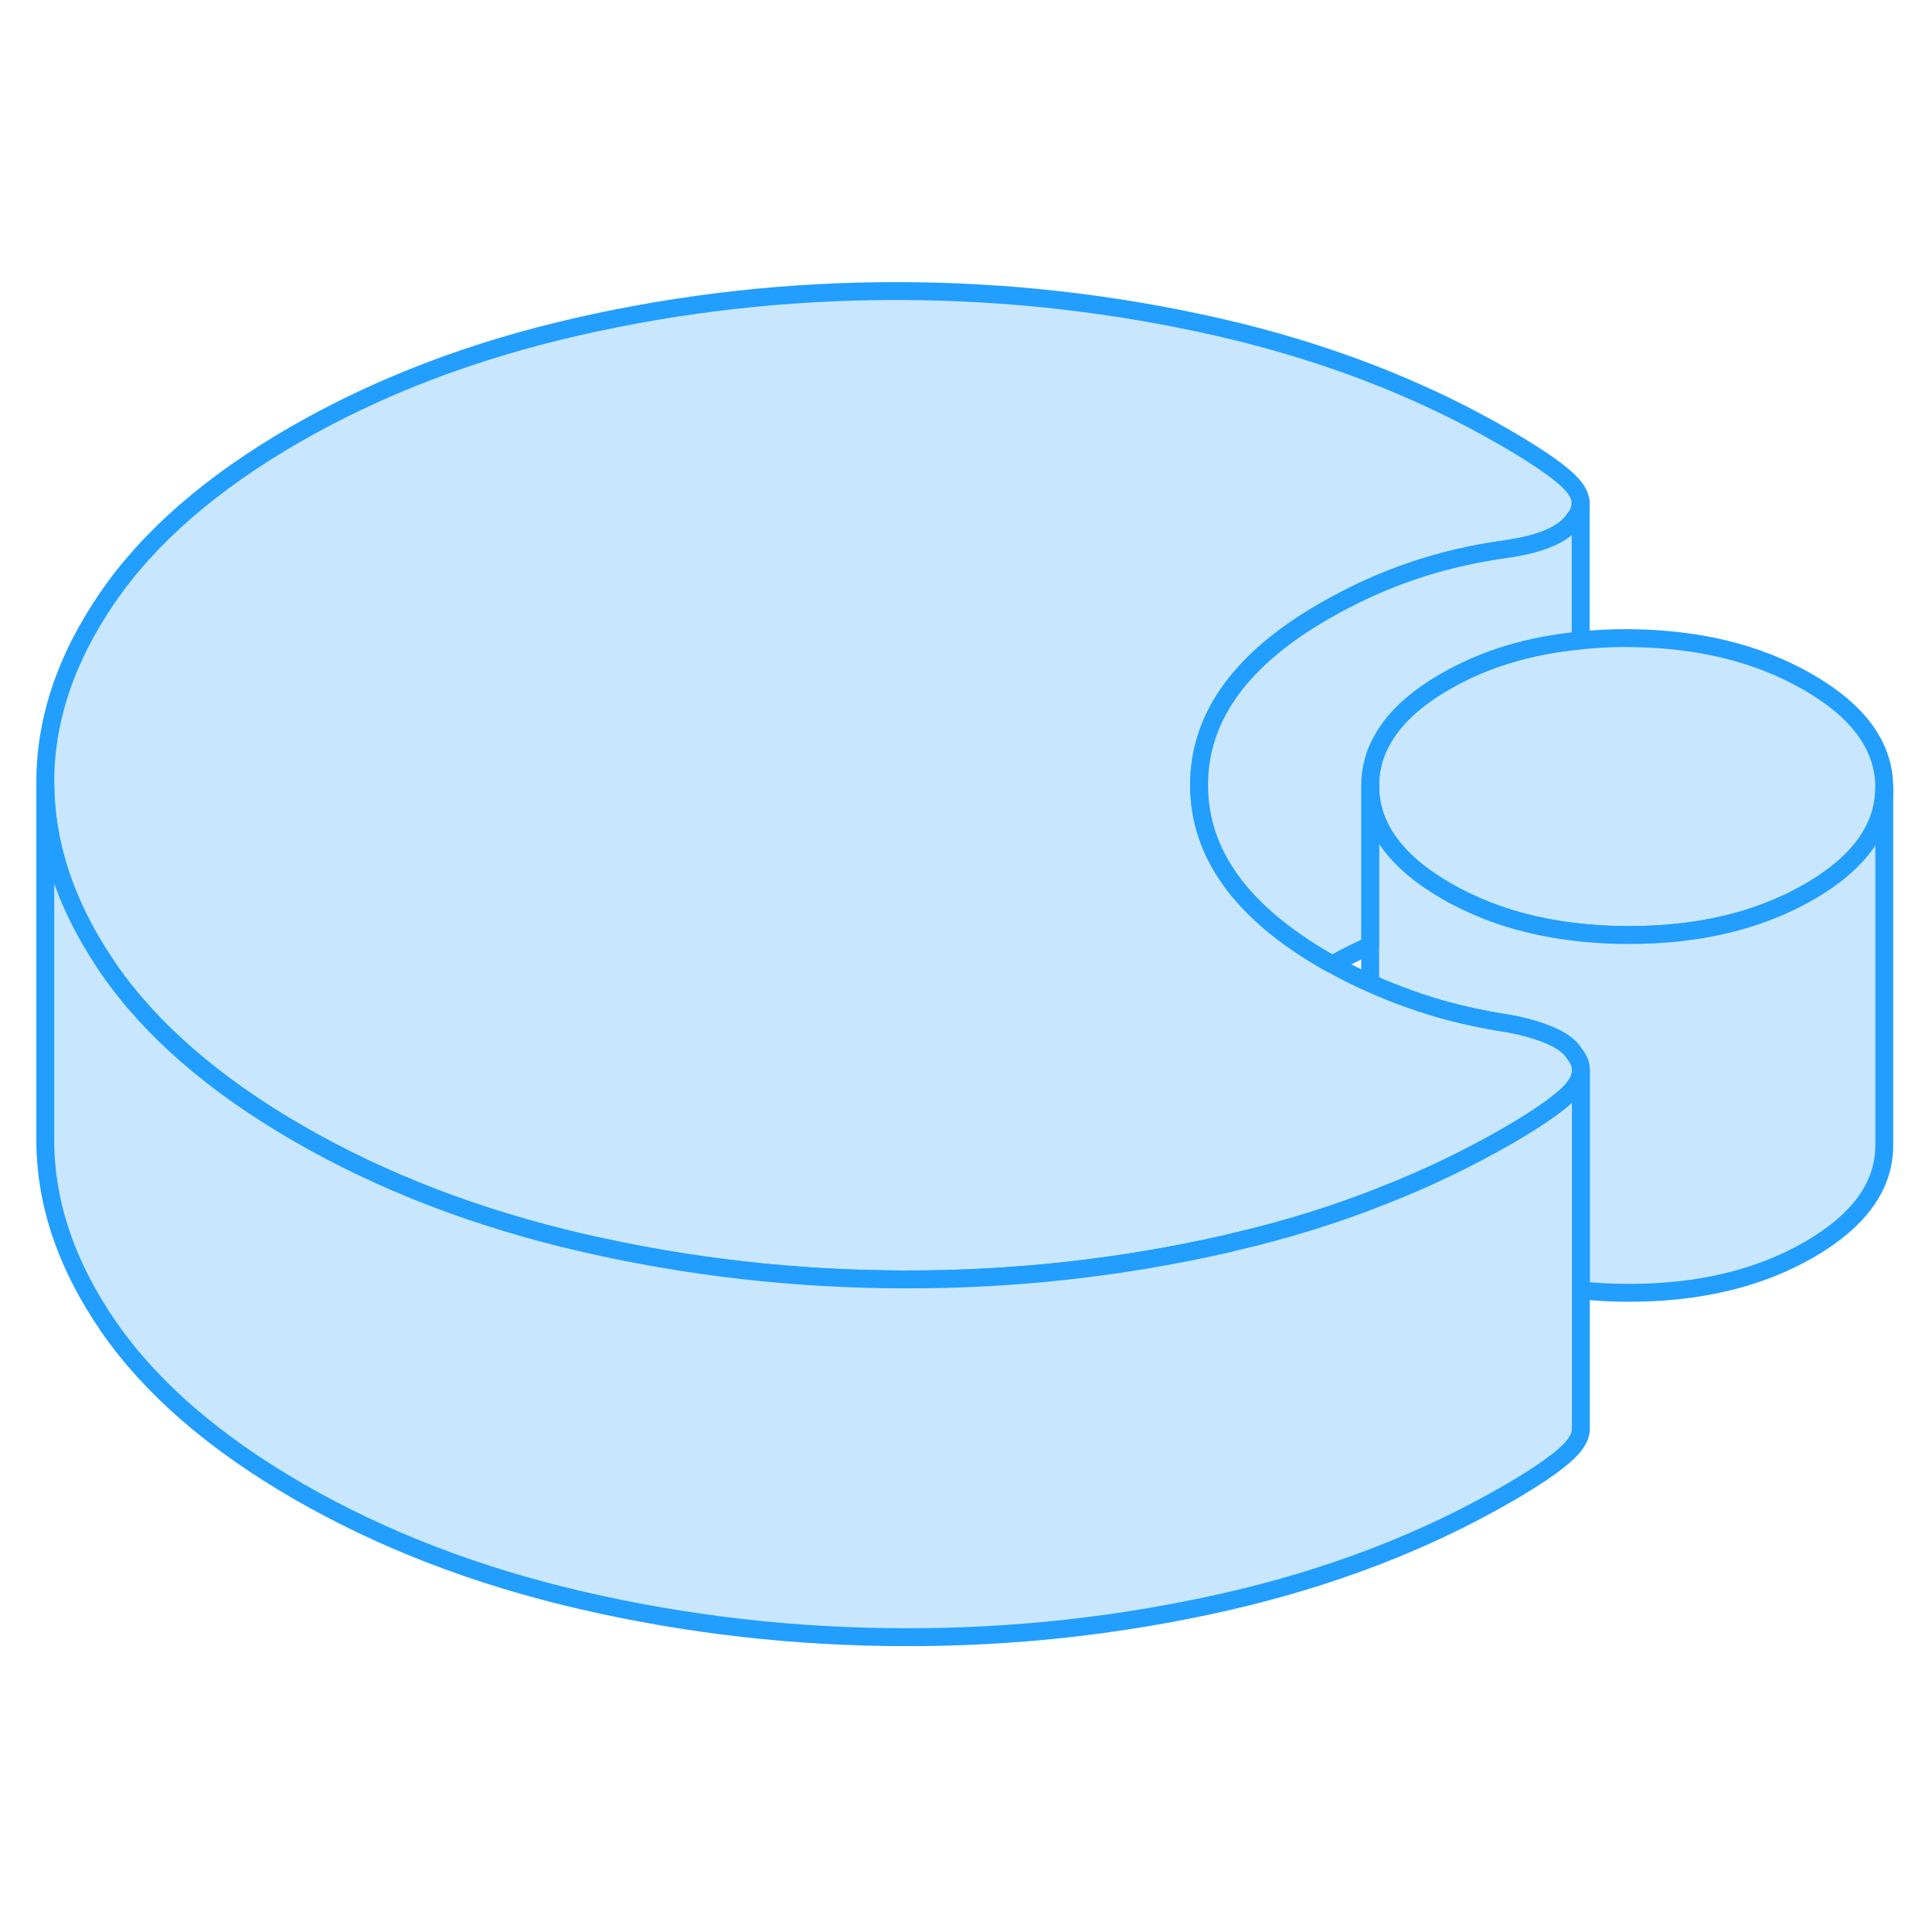 <svg width="48" height="48" viewBox="0 0 108 81" fill="#c8e7ff" xmlns="http://www.w3.org/2000/svg" stroke-width="1px" stroke-linecap="round" stroke-linejoin="round"><path d="M105.332 30.5V30.52C105.332 32.78 103.942 34.73 101.142 36.35C98.332 37.97 94.952 38.78 91.002 38.77C88.052 38.76 85.402 38.3 83.072 37.38C82.302 37.07 81.552 36.72 80.852 36.31C78.022 34.68 76.602 32.72 76.592 30.45C76.592 29.46 76.842 28.54 77.372 27.68C78.052 26.54 79.192 25.52 80.782 24.6C82.972 23.33 85.492 22.57 88.362 22.3H88.372C89.192 22.21 90.032 22.17 90.912 22.17C94.862 22.18 98.252 23 101.072 24.63C103.902 26.26 105.322 28.22 105.332 30.5Z" stroke="#229EFF" stroke-linejoin="round"/><path d="M105.332 30.52V50.5C105.342 52.77 103.952 54.72 101.142 56.35C98.332 57.97 94.952 58.78 91.002 58.77C90.092 58.77 89.222 58.72 88.372 58.63V46.3C88.372 46 88.242 45.7 88.002 45.4C87.772 45.01 87.332 44.68 86.682 44.4C86.032 44.12 85.282 43.9 84.442 43.74C83.972 43.67 83.512 43.59 83.062 43.5C81.592 43.22 80.202 42.85 78.892 42.38C78.102 42.1 77.332 41.8 76.592 41.46V30.45C76.602 32.72 78.022 34.68 80.852 36.31C81.552 36.72 82.302 37.07 83.072 37.38C85.402 38.3 88.052 38.76 91.002 38.77C94.952 38.78 98.332 37.97 101.142 36.35C103.942 34.73 105.332 32.78 105.332 30.52Z" stroke="#229EFF" stroke-linejoin="round"/><path d="M88.371 46.3V46.41C88.361 46.71 88.222 47.02 87.972 47.33C87.431 48 86.181 48.9 84.222 50.03C82.082 51.26 79.821 52.35 77.431 53.29C74.771 54.36 71.951 55.24 68.972 55.93C68.791 55.98 68.621 56.02 68.441 56.06C62.591 57.38 56.621 58.04 50.532 58.02C44.441 58.01 38.452 57.33 32.551 55.97C26.662 54.61 21.361 52.57 16.671 49.86C11.981 47.15 8.452 44.09 6.092 40.69C5.992 40.54 5.882 40.39 5.792 40.24C3.642 36.99 2.552 33.68 2.532 30.31C2.512 26.8 3.661 23.34 5.981 19.95C8.301 16.55 11.791 13.51 16.461 10.81C21.121 8.12 26.392 6.1 32.282 4.76C38.161 3.42 44.142 2.76 50.231 2.77C56.322 2.78 62.291 3.46 68.161 4.8C74.031 6.15 79.311 8.18 84.011 10.89C86.041 12.06 87.341 12.97 87.911 13.63C88.211 13.97 88.361 14.31 88.361 14.64C88.361 14.94 88.242 15.24 88.001 15.53C87.722 15.95 87.261 16.3 86.611 16.58C85.971 16.85 85.192 17.05 84.291 17.18C82.382 17.44 80.581 17.86 78.891 18.44C77.201 19.02 75.572 19.77 74.001 20.68C71.742 21.98 70.031 23.42 68.871 24.98C67.631 26.65 67.022 28.47 67.031 30.43C67.052 34.24 69.411 37.49 74.101 40.2C74.231 40.27 74.362 40.35 74.492 40.41C75.162 40.79 75.862 41.14 76.592 41.46C77.332 41.8 78.101 42.1 78.891 42.38C80.201 42.85 81.591 43.22 83.061 43.5C83.511 43.59 83.971 43.67 84.441 43.74C85.281 43.9 86.031 44.12 86.681 44.4C87.331 44.68 87.772 45.01 88.001 45.4C88.242 45.7 88.371 46 88.371 46.3Z" stroke="#229EFF" stroke-linejoin="round"/><path d="M88.371 46.41V66.44C88.351 66.73 88.211 67.03 87.971 67.33C87.431 68 86.181 68.9 84.221 70.03C79.551 72.72 74.301 74.73 68.441 76.06C62.591 77.38 56.621 78.04 50.531 78.02C44.441 78.01 38.451 77.33 32.551 75.97C26.661 74.61 21.361 72.57 16.671 69.86C11.981 67.15 8.451 64.09 6.091 60.69C3.741 57.29 2.551 53.83 2.531 50.31V30.31C2.551 33.68 3.641 36.99 5.791 40.24C5.881 40.39 5.991 40.54 6.091 40.69C8.451 44.09 11.981 47.15 16.671 49.86C21.361 52.57 26.661 54.61 32.551 55.97C38.451 57.33 44.441 58.01 50.531 58.02C56.621 58.04 62.591 57.38 68.441 56.06C68.621 56.02 68.791 55.98 68.971 55.93C71.951 55.24 74.771 54.36 77.431 53.29C79.821 52.35 82.081 51.26 84.221 50.03C86.181 48.9 87.431 48 87.971 47.33C88.221 47.02 88.361 46.71 88.371 46.41Z" stroke="#229EFF" stroke-linejoin="round"/><path d="M88.361 14.64V22.3C85.491 22.57 82.971 23.33 80.781 24.6C79.191 25.52 78.051 26.54 77.371 27.68C76.841 28.54 76.591 29.46 76.591 30.45V39.36C75.881 39.67 75.181 40.02 74.491 40.41C74.361 40.35 74.231 40.27 74.101 40.2C69.411 37.49 67.051 34.24 67.031 30.43C67.021 28.47 67.631 26.65 68.871 24.98C70.031 23.42 71.741 21.98 74.001 20.68C75.571 19.77 77.201 19.02 78.891 18.44C80.581 17.86 82.381 17.44 84.291 17.18C85.191 17.05 85.971 16.85 86.611 16.58C87.261 16.3 87.721 15.95 88.001 15.53C88.241 15.24 88.361 14.94 88.361 14.64Z" stroke="#229EFF" stroke-linejoin="round"/><path d="M88.361 14.64V14.55" stroke="#229EFF" stroke-linejoin="round"/></svg>
